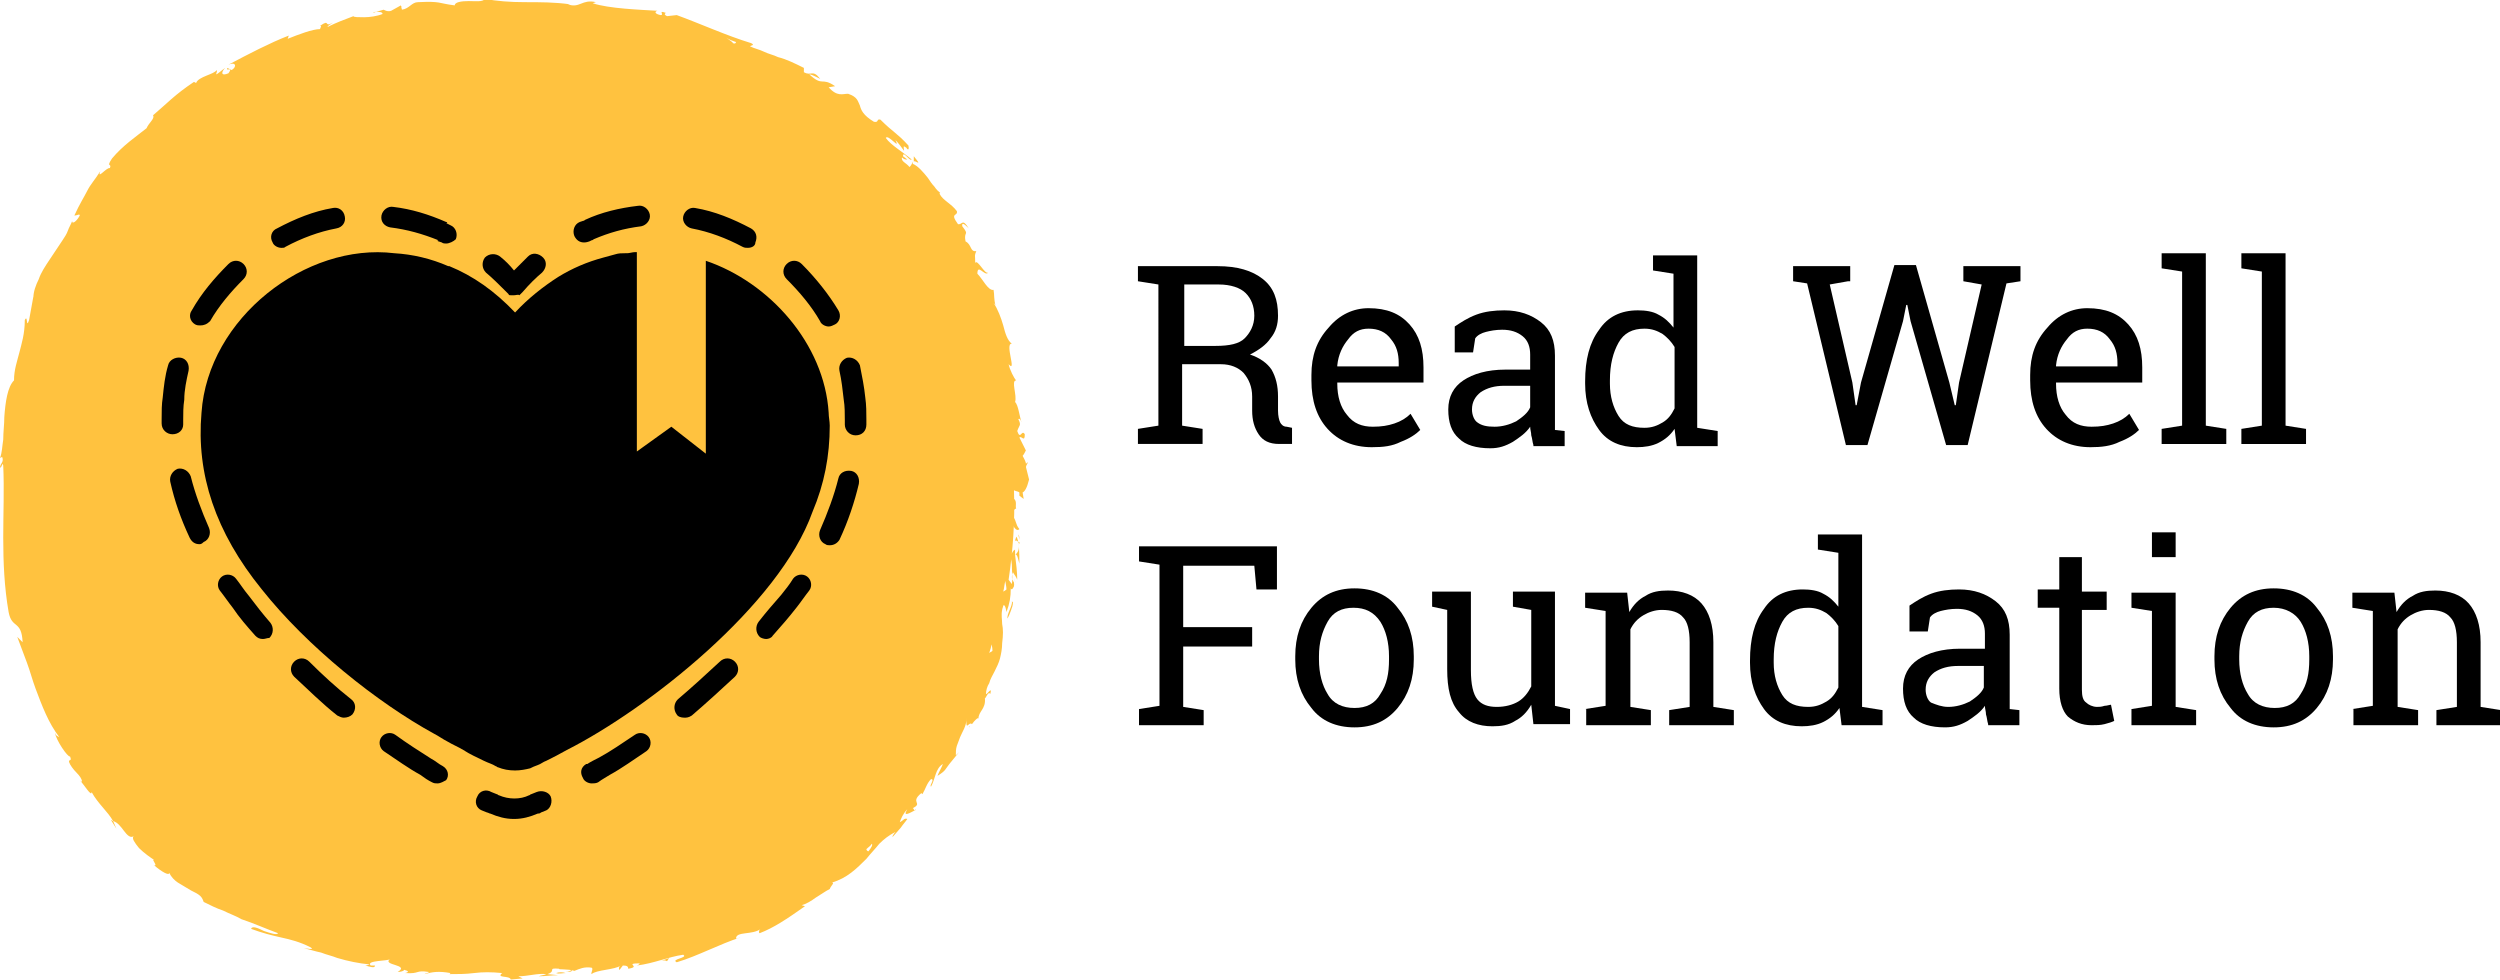 <?xml version="1.0" encoding="utf-8"?>
<!-- Generator: Adobe Illustrator 21.1.0, SVG Export Plug-In . SVG Version: 6.00 Build 0)  -->
<svg version="1.1" id="Layer_1" xmlns="http://www.w3.org/2000/svg" xmlns:xlink="http://www.w3.org/1999/xlink" x="0px" y="0px"
	 width="232px" height="90.9px" viewBox="0 0 232 90.9" style="enable-background:new 0 0 232 90.9;" xml:space="preserve">
<style type="text/css">
	.st0{fill:#FFC23F;}
</style>
<g>
	<g>
		<g>
			<path d="M113,24.7c1.8,0,3.2,0.4,4.2,1.2c1,0.8,1.4,1.9,1.4,3.4c0,0.8-0.2,1.5-0.7,2.1c-0.4,0.6-1.1,1.1-1.9,1.5
				c0.9,0.3,1.6,0.8,2,1.4c0.4,0.7,0.6,1.5,0.6,2.5v1.3c0,0.5,0.1,0.9,0.2,1.1c0.1,0.2,0.3,0.4,0.6,0.4l0.5,0.1v1.5h-1.2
				c-0.9,0-1.5-0.3-1.9-0.9c-0.4-0.6-0.6-1.3-0.6-2.2v-1.3c0-0.9-0.3-1.6-0.8-2.2c-0.5-0.5-1.2-0.8-2.1-0.8h-3.6v5.7l1.9,0.3v1.4h-6
				v-1.4l1.9-0.3V26.4l-1.9-0.3v-1.4h1.9H113z M109.8,32.1h3c1.3,0,2.2-0.2,2.7-0.7s0.9-1.2,0.9-2.1c0-0.9-0.3-1.6-0.8-2.1
				c-0.5-0.5-1.4-0.8-2.5-0.8h-3.2V32.1z"/>
			<path d="M127.3,41.5c-1.7,0-3.1-0.6-4.1-1.7c-1-1.1-1.5-2.6-1.5-4.5v-0.5c0-1.8,0.5-3.2,1.6-4.4c1-1.2,2.3-1.8,3.7-1.8
				c1.7,0,2.9,0.5,3.8,1.5c0.9,1,1.3,2.3,1.3,4v1.4h-8l0,0.1c0,1.2,0.3,2.2,0.9,2.9c0.6,0.8,1.4,1.1,2.4,1.1c0.8,0,1.4-0.1,2-0.3
				c0.6-0.2,1.1-0.5,1.5-0.9l0.9,1.5c-0.4,0.4-1,0.8-1.8,1.1C129.2,41.4,128.4,41.5,127.3,41.5z M127,30.5c-0.8,0-1.4,0.3-1.9,1
				c-0.5,0.6-0.9,1.4-1,2.4l0,0.1h5.7v-0.3c0-0.9-0.2-1.6-0.7-2.2C128.6,30.8,127.9,30.5,127,30.5z"/>
			<path d="M142.3,41.3c-0.1-0.3-0.1-0.6-0.2-0.9c0-0.3-0.1-0.5-0.1-0.8c-0.4,0.6-1,1-1.6,1.4c-0.7,0.4-1.3,0.6-2.1,0.6
				c-1.3,0-2.3-0.3-2.9-0.9c-0.7-0.6-1-1.5-1-2.7c0-1.2,0.5-2.1,1.4-2.7c0.9-0.6,2.2-1,3.9-1h2.3v-1.4c0-0.7-0.2-1.3-0.7-1.7
				c-0.5-0.4-1.1-0.6-1.9-0.6c-0.6,0-1.1,0.1-1.5,0.2c-0.4,0.1-0.8,0.3-1,0.6l-0.2,1.3H135v-2.4c0.6-0.4,1.2-0.8,2-1.1
				c0.8-0.3,1.7-0.4,2.6-0.4c1.4,0,2.5,0.4,3.4,1.1c0.9,0.7,1.3,1.7,1.3,3.1v5.9c0,0.2,0,0.3,0,0.5c0,0.2,0,0.3,0,0.5l0.9,0.1v1.4
				H142.3z M138.7,39.6c0.7,0,1.4-0.2,2-0.5c0.6-0.4,1.1-0.8,1.3-1.3v-2h-2.4c-0.9,0-1.6,0.2-2.2,0.6c-0.5,0.4-0.8,0.9-0.8,1.6
				c0,0.5,0.2,1,0.5,1.2C137.5,39.5,138,39.6,138.7,39.6z"/>
			<path d="M155.4,39.8c-0.4,0.6-0.9,1-1.5,1.3c-0.6,0.3-1.3,0.4-2,0.4c-1.5,0-2.7-0.5-3.5-1.6c-0.8-1.1-1.3-2.5-1.3-4.3v-0.2
				c0-2,0.4-3.6,1.3-4.8c0.8-1.2,2-1.8,3.6-1.8c0.7,0,1.4,0.1,1.9,0.4c0.6,0.3,1,0.7,1.4,1.2v-5l-1.9-0.3v-1.4h1.9h2.2v16l1.9,0.3
				v1.4h-3.8L155.4,39.8z M149.4,35.6c0,1.2,0.3,2.2,0.8,3s1.3,1.1,2.4,1.1c0.7,0,1.2-0.2,1.7-0.5s0.8-0.7,1.1-1.3v-5.7
				c-0.3-0.5-0.7-0.9-1.1-1.2c-0.5-0.3-1-0.5-1.7-0.5c-1.1,0-1.9,0.4-2.4,1.3c-0.5,0.9-0.8,2-0.8,3.5V35.6z"/>
			<path d="M171.5,26.1l-1.7,0.3l2.1,9.1l0.3,2.1l0.1,0l0.4-2.1l3.1-10.9h2l3.1,10.9l0.5,2.1h0.1l0.3-2.1l2.1-9.1l-1.7-0.3v-1.4h5.3
				v1.4l-1.3,0.2l-3.6,15h-2l-3.3-11.5l-0.3-1.5h-0.1l-0.3,1.5l-3.3,11.5h-2l-3.6-15l-1.3-0.2v-1.4h5.3V26.1z"/>
			<path d="M194,41.5c-1.7,0-3.1-0.6-4.1-1.7c-1-1.1-1.5-2.6-1.5-4.5v-0.5c0-1.8,0.5-3.2,1.6-4.4c1-1.2,2.3-1.8,3.7-1.8
				c1.7,0,2.9,0.5,3.8,1.5c0.9,1,1.3,2.3,1.3,4v1.4h-8l0,0.1c0,1.2,0.3,2.2,0.9,2.9c0.6,0.8,1.4,1.1,2.4,1.1c0.8,0,1.4-0.1,2-0.3
				c0.6-0.2,1.1-0.5,1.5-0.9l0.9,1.5c-0.4,0.4-1,0.8-1.8,1.1C195.9,41.4,195,41.5,194,41.5z M193.7,30.5c-0.8,0-1.4,0.3-1.9,1
				c-0.5,0.6-0.9,1.4-1,2.4l0,0.1h5.7v-0.3c0-0.9-0.2-1.6-0.7-2.2C195.3,30.8,194.6,30.5,193.7,30.5z"/>
			<path d="M200.6,24.9v-1.4h4.1v16l1.9,0.3v1.4h-6v-1.4l1.9-0.3V25.2L200.6,24.9z"/>
			<path d="M208,24.9v-1.4h4.1v16l1.9,0.3v1.4h-6v-1.4l1.9-0.3V25.2L208,24.9z"/>
		</g>
		<g>
			<path d="M105.7,65.8l1.9-0.3V52.4l-1.9-0.3v-1.4h12.8v4h-1.9l-0.2-2.2h-6.6v5.7h6.4v1.8h-6.4v5.6l1.9,0.3v1.4h-6V65.8z"/>
			<path d="M120.2,60.9c0-1.8,0.5-3.3,1.5-4.5c1-1.2,2.3-1.8,4-1.8c1.7,0,3.1,0.6,4,1.8c1,1.2,1.5,2.7,1.5,4.5v0.3
				c0,1.8-0.5,3.3-1.5,4.5c-1,1.2-2.3,1.8-4,1.8c-1.7,0-3.1-0.6-4-1.8c-1-1.2-1.5-2.7-1.5-4.5V60.9z M122.4,61.2
				c0,1.3,0.3,2.4,0.8,3.2c0.5,0.9,1.4,1.3,2.5,1.3c1.1,0,1.9-0.4,2.4-1.3c0.6-0.9,0.8-1.9,0.8-3.2v-0.3c0-1.3-0.3-2.4-0.8-3.2
				c-0.6-0.9-1.4-1.3-2.5-1.3c-1.1,0-1.9,0.4-2.4,1.3s-0.8,1.9-0.8,3.2V61.2z"/>
			<path d="M142.1,65.4c-0.4,0.7-0.9,1.2-1.5,1.5c-0.6,0.4-1.3,0.5-2.1,0.5c-1.3,0-2.4-0.4-3.1-1.3c-0.8-0.9-1.1-2.2-1.1-4v-5.5
				l-1.4-0.3v-1.4h1.4h2.2v7.3c0,1.3,0.2,2.2,0.6,2.7c0.4,0.5,1,0.7,1.8,0.7c0.8,0,1.5-0.2,2-0.5c0.5-0.3,0.9-0.8,1.2-1.4v-7.1
				l-1.7-0.3v-1.4h1.7h2.2v10.6l1.4,0.3v1.4h-3.4L142.1,65.4z"/>
			<path d="M147.1,65.8l1.9-0.3v-8.8l-1.9-0.3v-1.4h3.9l0.2,1.8c0.4-0.7,0.9-1.2,1.5-1.5c0.6-0.4,1.3-0.5,2.1-0.5
				c1.3,0,2.4,0.4,3.1,1.2c0.7,0.8,1.1,2,1.1,3.6v6l1.9,0.3v1.4h-6v-1.4l1.9-0.3v-6c0-1.1-0.2-1.9-0.6-2.3c-0.4-0.5-1.1-0.7-2-0.7
				c-0.6,0-1.2,0.2-1.7,0.5c-0.5,0.3-0.9,0.7-1.2,1.3v7.2l1.9,0.3v1.4h-6V65.8z"/>
			<path d="M170.7,65.7c-0.4,0.6-0.9,1-1.5,1.3c-0.6,0.3-1.3,0.4-2,0.4c-1.5,0-2.7-0.5-3.5-1.6c-0.8-1.1-1.3-2.5-1.3-4.3v-0.2
				c0-2,0.4-3.6,1.3-4.8c0.8-1.2,2-1.8,3.6-1.8c0.7,0,1.4,0.1,1.9,0.4c0.6,0.3,1,0.7,1.4,1.2v-5l-1.9-0.3v-1.4h1.9h2.2v16l1.9,0.3
				v1.4h-3.8L170.7,65.7z M164.6,61.5c0,1.2,0.3,2.2,0.8,3c0.5,0.8,1.3,1.1,2.4,1.1c0.7,0,1.2-0.2,1.7-0.5s0.8-0.7,1.1-1.3v-5.7
				c-0.3-0.5-0.7-0.9-1.1-1.2c-0.5-0.3-1-0.5-1.7-0.5c-1.1,0-1.9,0.4-2.4,1.3c-0.5,0.9-0.8,2-0.8,3.5V61.5z"/>
			<path d="M184.5,67.2c-0.1-0.3-0.1-0.6-0.2-0.9c0-0.3-0.1-0.5-0.1-0.8c-0.4,0.6-1,1-1.6,1.4c-0.7,0.4-1.3,0.6-2.1,0.6
				c-1.3,0-2.3-0.3-2.9-0.9c-0.7-0.6-1-1.5-1-2.7c0-1.2,0.5-2.1,1.4-2.7c0.9-0.6,2.2-1,3.9-1h2.3v-1.4c0-0.7-0.2-1.3-0.7-1.7
				c-0.5-0.4-1.1-0.6-1.9-0.6c-0.6,0-1.1,0.1-1.5,0.2c-0.4,0.1-0.8,0.3-1,0.6l-0.2,1.3h-1.7v-2.4c0.6-0.4,1.2-0.8,2-1.1
				c0.8-0.3,1.7-0.4,2.6-0.4c1.4,0,2.5,0.4,3.4,1.1c0.9,0.7,1.3,1.7,1.3,3.1v5.9c0,0.2,0,0.3,0,0.5s0,0.3,0,0.5l0.9,0.1v1.4H184.5z
				 M180.8,65.6c0.7,0,1.4-0.2,2-0.5c0.6-0.4,1.1-0.8,1.3-1.3v-2h-2.4c-0.9,0-1.6,0.2-2.2,0.6c-0.5,0.4-0.8,0.9-0.8,1.6
				c0,0.5,0.2,1,0.5,1.2C179.7,65.4,180.2,65.6,180.8,65.6z"/>
			<path d="M193.2,51.9v3h2.3v1.7h-2.3V64c0,0.6,0.1,1,0.4,1.2c0.2,0.2,0.6,0.4,1,0.4c0.2,0,0.4,0,0.7-0.1c0.2,0,0.5-0.1,0.6-0.1
				l0.3,1.5c-0.2,0.1-0.5,0.2-0.9,0.3c-0.4,0.1-0.8,0.1-1.2,0.1c-0.9,0-1.6-0.3-2.2-0.8c-0.5-0.5-0.8-1.4-0.8-2.6v-7.5h-2v-1.7h2v-3
				H193.2z"/>
			<path d="M197.8,65.8l1.9-0.3v-8.8l-1.9-0.3v-1.4h4.1v10.6l1.9,0.3v1.4h-6V65.8z M201.9,51.7h-2.2v-2.3h2.2V51.7z"/>
			<path d="M205.5,60.9c0-1.8,0.5-3.3,1.5-4.5c1-1.2,2.3-1.8,4-1.8c1.7,0,3.1,0.6,4,1.8c1,1.2,1.5,2.7,1.5,4.5v0.3
				c0,1.8-0.5,3.3-1.5,4.5c-1,1.2-2.3,1.8-4,1.8c-1.7,0-3.1-0.6-4-1.8c-1-1.2-1.5-2.7-1.5-4.5V60.9z M207.8,61.2
				c0,1.3,0.3,2.4,0.8,3.2c0.5,0.9,1.4,1.3,2.5,1.3c1.1,0,1.9-0.4,2.4-1.3c0.6-0.9,0.8-1.9,0.8-3.2v-0.3c0-1.3-0.3-2.4-0.8-3.2
				s-1.4-1.3-2.5-1.3s-1.9,0.4-2.4,1.3c-0.5,0.9-0.8,1.9-0.8,3.2V61.2z"/>
			<path d="M218.3,65.8l1.9-0.3v-8.8l-1.9-0.3v-1.4h3.9l0.2,1.8c0.4-0.7,0.9-1.2,1.5-1.5c0.6-0.4,1.3-0.5,2.1-0.5
				c1.3,0,2.4,0.4,3.1,1.2c0.7,0.8,1.1,2,1.1,3.6v6l1.9,0.3v1.4h-6v-1.4l1.9-0.3v-6c0-1.1-0.2-1.9-0.6-2.3c-0.4-0.5-1.1-0.7-2-0.7
				c-0.6,0-1.2,0.2-1.7,0.5c-0.5,0.3-0.9,0.7-1.2,1.3v7.2l1.9,0.3v1.4h-6V65.8z"/>
		</g>
	</g>
	<g>
		<g>
			<path class="st0" d="M93.8,48.3c0.2,0.5,0.5,1.1,0.8,0.8c-0.4-0.5-0.2-0.6-0.6-1.2c0-0.4,0.1-0.7,0.3-0.7
				c-0.1-0.2,0.1-0.7-0.2-0.9c-0.3,0.6-0.3,1.2-0.1,2C93.9,48.5,93.9,48.4,93.8,48.3z"/>
			<path class="st0" d="M94.2,54.1c0-0.1,0-0.3-0.1-0.4C94.2,53.8,94.2,53.9,94.2,54.1C94.2,54.1,94.2,54.1,94.2,54.1z"/>
			<path class="st0" d="M94.5,35.3C94.5,35.3,94.5,35.3,94.5,35.3C94.5,35.4,94.5,35.4,94.5,35.3z"/>
			<path class="st0" d="M94.1,54.3c0,0.1,0,0.2-0.1,0.4C94.1,54.5,94.1,54.4,94.1,54.3z"/>
			<path class="st0" d="M84.8,15c0.1-0.2,0.9,0.6,0-0.5C84.8,14.8,84.8,14.9,84.8,15z"/>
			<path class="st0" d="M94,54.1c0.1,0.1,0.1,0.1,0.1,0.2c0-0.1,0-0.2,0-0.3C94.1,54,94.1,54,94,54.1z"/>
			<path class="st0" d="M14.2,80.3l-0.9-0.9C13.6,79.7,13.9,80,14.2,80.3z"/>
			<path class="st0" d="M34.9,1.1c-0.1,0-0.2,0-0.3,0.1L34.9,1.1z"/>
			<path class="st0" d="M10.8,76.9c-0.1-0.2-0.2-0.5-0.3-0.7c-0.1,0-0.1-0.1-0.2-0.1L10.8,76.9z"/>
			<path class="st0" d="M94,50.1c0,0,0,0.1,0,0.1C93.9,50.2,93.9,50.2,94,50.1z"/>
			<path class="st0" d="M41.5,90.5c0,0-0.1,0-0.1,0C41.4,90.5,41.5,90.5,41.5,90.5z"/>
			<path class="st0" d="M30.9,2C30.9,2,31,2,30.9,2C31,2,30.9,2,30.9,2z"/>
			<path class="st0" d="M7.3,72.4c0,0,0.1,0.1,0.1,0.1C7.3,72.4,7.3,72.4,7.3,72.4z"/>
			<path class="st0" d="M31,2c0,0,0.1-0.1,0.1-0.1C31.1,1.9,31,2,31,2z"/>
			<path class="st0" d="M95.1,43.7c0.3-0.6,0-1-0.2-1.4c0.1-0.1,0.2-0.3,0.3-0.5c-0.2-0.4-0.4-0.8-0.6-1.2c0.2-0.2,0.5,0.5,0.5-0.3
				c-0.3-0.5-0.4,0.6-0.7-0.3c0.2-0.6,0.4-0.5,0.1-1.1c0.1-0.1,0.2,0,0.3,0.3c-0.2-0.6-0.3-1.6-0.6-1.9c0.2-0.6-0.4-2,0.1-2
				c-0.2-0.2-0.6-1-0.7-1.5c0.8,0.9-0.4-2,0.3-1.9c-0.4-0.3-0.6-0.9-0.8-1.7c-0.2-0.7-0.5-1.5-0.9-2.1c0.1,0.1,0.2,0.2,0.2,0.3
				c-0.2-0.7-0.1-1-0.2-1.5c-0.5,0.1-1-1-1.5-1.5c0-1,0.7,0.3,1-0.1c-0.3,0.2-1-1.3-1.2-0.9c0-0.8-0.1-0.6,0.1-1.1
				c-0.6,0.1-0.4-0.6-1-0.9c-0.2-1,0.4-0.5-0.3-1.4c-0.1-0.6,0.6,0.2,0.6,0.2c-0.6-1-0.6-0.3-1-0.4c-0.8-1.1,0-0.7-0.1-1.2
				c-0.5-0.7-1.3-1-1.6-1.6c0-0.1,0-0.2,0.1-0.1c-0.2-0.1-0.4-0.3-0.6-0.6c-0.2-0.2-0.4-0.5-0.6-0.8c-0.4-0.5-0.9-1.1-1.4-1.3
				c0-0.1,0-0.1,0-0.2c-0.1,0.3-0.2,0.4-0.3,0.5c-0.3-0.4-0.8-0.5-0.7-0.9c0.2,0.2,0.3,0.2,0.5,0.2l-0.4-0.3c0-0.6,0.6,0.5,0.8,0.3
				c-0.8-0.7-1.9-1.3-2.4-2c0.2-0.4,1.4,1.2,0.9,0.2c0.3,0.3,0.5,0.6,0.8,1c-0.1-0.6,0-0.4,0.2-0.3c0.1,0.2,0.3,0.3,0.2-0.2
				c-1.1-1.2-1.4-1.2-2.6-2.4c-0.4-0.1-0.1,0.3-0.6,0.2c-1-0.6-1.2-1.1-1.3-1.5c-0.2-0.4-0.2-0.8-1.1-1.1c-0.5,0-1,0.3-1.8-0.6
				L77.5,8c-1.3-0.9-1.1,0.1-2.4-1.1c0.3,0,1.1,0.5,1,0.4c-0.7-0.9-0.8-0.2-1.5-0.6l0-0.4c-0.8-0.4-1.6-0.8-2.4-1
				c-0.4-0.2-0.9-0.3-1.3-0.5c-0.4-0.2-0.9-0.3-1.3-0.5c0.1-0.1,0.5-0.1,0.1-0.3c-2.3-0.7-4.7-1.8-6.9-2.6l-0.9,0.1
				c-0.2-0.1-0.3-0.2-0.1-0.3c-0.8-0.3-0.1,0.2-0.5,0.2c-0.5-0.1-0.6-0.3-0.3-0.4c-1.6-0.1-4.5-0.2-6-0.7l0.3-0.1
				c-1.3-0.3-1.5,0.6-2.6,0.2l0.2,0c-1.4-0.2-2.8-0.2-4.2-0.2c-1.4,0-2.6-0.1-3.7-0.3c-0.2,0.3-0.9,0.2-1.5,0.2
				c-0.7,0-1.3,0.1-1.3,0.4c-1.6-0.2-1.2-0.4-3.4-0.3c-0.6,0-0.8,0.6-1.5,0.7l-0.1-0.4l-0.9,0.5C36,1.1,35.8,1,35.6,0.9l-0.7,0.2
				c0.3,0,0.6,0,0.6,0.2c-0.5,0.2-1.2,0.3-1.7,0.3c-0.5,0-1,0-1-0.1c-0.8,0.3-1.6,0.6-2.4,1c0-0.1,0.2-0.2,0.5-0.4
				c-0.9,0.5-0.2-0.4-1.2,0.3c0.2,0,0,0.2,0,0.3c-0.7,0-2,0.5-3,0.9l0.1-0.3c-1.8,0.7-3.7,1.7-5.6,2.7c0.7-0.3,0.8,0.2,0.3,0.5
				l-0.4-0.2c-0.2,0.4,0.6-0.2,0.1,0.5c-0.7,0.3-0.7-0.1-0.3-0.5c-0.3,0.2-0.5,0.4-0.8,0.6c-0.1-0.1,0.1-0.2,0-0.4
				c-0.2,0.4-1.7,0.6-1.9,1.2L18,7.6c-1.8,1.2-2.5,2-3.8,3.1c0.2,0.3-0.4,0.7-0.6,1.2c-1,0.8-2.2,1.6-3.2,2.8
				c-0.6,0.9,0,0.4-0.2,0.9c-0.3-0.1-1.2,1.1-0.9,0.3c-0.5,0.8-0.9,1.2-1.2,1.8c-0.3,0.6-0.7,1.2-1.2,2.3C7.2,20,7.4,19.8,7.4,20
				c-0.2,0.4-0.6,0.8-0.7,0.6l0-0.1c-0.1,0.3-0.3,0.6-0.4,0.9C6.2,21.7,6,22,5.8,22.3c-0.2,0.3-0.4,0.6-0.6,0.9
				c-0.2,0.3-0.4,0.6-0.6,0.9c-0.4,0.6-0.8,1.2-1,1.8c-0.3,0.6-0.5,1.2-0.5,1.7l0-0.1l-0.4,2.2c-0.3,0.9-0.1-0.6-0.4,0
				C2.3,31,2,31.9,1.8,32.7c-0.2,0.8-0.5,1.6-0.5,2.6c-0.6,0.6-0.8,2-0.9,3.4c0,0.7-0.1,1.4-0.1,2.1C0.2,41.4,0.2,42,0,42.5l0.2-0.1
				c0.2,0.5-0.2,0.6-0.2,1c0.2,0,0.2-0.6,0.3-0.2c0.1,2.2,0,4.4,0,6.7c0,2.3,0.1,4.6,0.5,6.9c0.3,1.6,1.2,0.7,1.3,2.8l-0.5-0.5
				c0.3,0.8,0.6,1.6,0.9,2.4c0.3,0.8,0.5,1.6,0.8,2.4c0.6,1.6,1.2,3.2,2.2,4.5c-0.2-0.1-0.3-0.1-0.4-0.4c0.1,0.7,1.2,2.3,1.4,2.2
				c0.2,0.5-0.1,0.2-0.1,0.5c0.1,0.3,0.4,0.7,0.7,1c0.3,0.3,0.5,0.6,0.5,0.8c0,0.1-0.1,0-0.2-0.1c0.4,0.4,1.1,1.6,1.1,1.1
				c0.6,1.1,1.5,1.8,2,2.7c0.4,0.1,0.7,0.5,1,0.9c0.3,0.4,0.6,0.7,0.9,0.5c-0.2,0.2,0.1,0.6,0.5,1.1c0.5,0.5,1.1,0.9,1.4,1.1
				c-0.3-0.1,0.4,0.6,0,0.5c0.7,0.6,1.4,1,1.4,0.7c0.2,0.4,0.5,0.7,0.8,0.9c0.3,0.2,0.7,0.4,1,0.6c0.3,0.2,0.6,0.3,0.9,0.5
				c0.3,0.2,0.4,0.4,0.5,0.7c0.6,0.3,1.2,0.6,1.8,0.8c0.6,0.3,1.2,0.5,1.7,0.8c1.2,0.4,2.3,0.9,3.4,1.3c-0.1,0.2-0.7,0-1.3-0.2
				c-0.6-0.3-1.1-0.5-1.2-0.2c1.1,0.4,1.9,0.6,2.8,0.8c0.9,0.2,1.7,0.4,2.7,0.9c0.5,0.3-0.4,0.1-0.6,0.1c0.5,0.1,1.1,0.3,1.6,0.4
				c0.5,0.2,1,0.3,1.5,0.5c1,0.3,2,0.5,3,0.6c0,0-0.2,0.1-0.4,0.1c0.4,0.1,0.9,0.3,0.9,0l-0.4,0c-0.5-0.5,1.7-0.4,1.8-0.6
				c-0.8,0.6,1.9,0.5,0.7,1.2c0.3,0,0.6-0.1,0.6-0.2c0.4,0.1,0.5,0.2,0.1,0.3c1.4,0.1,0.9-0.3,2.2-0.1c0,0.1-0.3,0.1-0.4,0.2
				c0.7-0.2,1.3-0.3,2.4-0.1c-0.1,0.1,0,0.1-0.2,0.1c0.9,0,1.6,0,2.4-0.1c0.8-0.1,1.6-0.1,2.6,0c-0.6,0.5,0.7,0.2,0.8,0.6l1.1-0.1
				l-0.4-0.2c0.9,0,1.8-0.3,2.6-0.2c-0.2,0.1-0.5,0.1-0.7,0.2c0.6,0,1.2-0.1,1.8-0.1l-1-0.1c0.9-0.3-0.1-0.6,1.1-0.5
				c-0.2,0.1,0.9,0,1.4,0.2l0,0c0.5-0.2,0.9-0.4,1.6-0.3c0.2,0.1-0.1,0.5,0,0.6c0.4-0.4,2.2-0.4,2.7-0.8c-0.2,0.1-0.2,0.4-0.1,0.4
				l0.3-0.4c0.4,0,0.5,0.1,0.5,0.3c1.3-0.2-0.5-0.5,1.1-0.5c-0.1,0,0,0.1-0.3,0.2c1.6-0.2,2.9-0.8,4.3-1c0.5,0.3-1.2,0.4-0.6,0.7
				c2-0.6,4-1.7,5.9-2.3c-0.1,0-0.2,0.1-0.4,0.1c0-0.7,1.5-0.3,2.3-0.9c-0.2,0.1-0.2,0.4-0.1,0.4c1.3-0.5,2.5-1.3,4.2-2.5L74.4,84
				c0.4-0.1,0.9-0.4,1.3-0.7c0.5-0.3,0.9-0.6,1.3-0.8c0.1-0.3,0.5-0.6,0.2-0.6c1.4-0.4,2.3-1.3,3.2-2.2c0.4-0.5,0.8-0.9,1.2-1.4
				c0.4-0.4,0.9-0.8,1.5-1.1c-0.2,0.2-0.4,0.6-0.2,0.4l0.7-0.8c0.2-0.3,0.4-0.5,0.6-0.8c-0.3-0.1-0.3,0.1-0.7,0.3
				c0.1-0.3,0.3-0.8,0.7-1.2c-0.5,0.8,0.3,0.3,0.7,0.1c-0.1,0-0.1-0.2-0.2-0.2c1-0.5-0.3-0.5,0.8-1.4l0.1,0.1c0.3-0.5,0.4-1,0.8-1.4
				c0.4,0-0.2,0.6,0,0.7c0.4-0.7,0.4-1.7,1.1-2.1c-0.1,0.3-0.4,0.8-0.5,1.1c0.8-0.5,0.7-0.6,1.1-1.1l0,0l0.9-1.1l-0.3,0.3
				c0-0.3,0-0.6,0.1-0.9c0.1-0.3,0.2-0.5,0.3-0.8c0.2-0.5,0.6-1,0.6-1.8c-0.1,1.4,0.2,0.3,0.5,0.6c0.2-0.3,0.6-0.7,0.6-0.5
				c0-0.7,0.7-0.9,0.6-1.9c0.1,0,0.3-0.7,0.5-0.4c0.2-0.8-0.3,0.1-0.4,0c0-0.3,0.1-0.7,0.3-1c0.1-0.4,0.3-0.7,0.5-1.1
				c0.2-0.4,0.4-0.8,0.5-1.2c0.1-0.4,0.2-0.9,0.2-1.4c0.1-0.8,0.1-1.3,0-1.8c0-0.4-0.1-0.8,0-1.3c0-0.1,0.1-0.3,0.1-0.4
				c0.2-0.2,0.3,0.6,0.3,0.6c0.3-0.8,0.4-1.4,0.4-2.2c0.1,0.2,0.2,0,0.3-0.2c0.1-0.6-0.4-0.5-0.1-1.3c0.1,0.2,0.3,0.4,0.4,0.7
				c0-0.7-0.1-1.5-0.2-2.3c0.2-0.2,0.3,0.5,0.4,0.8c0-0.9,0-2.2-0.3-2.5c0,0.1-0.1,0.3-0.1,0.4c0.1-0.1,0.3,0,0.3,0.2
				c0.2,0.7-0.2,1-0.3,1.1l0-0.5c-0.4,0.2-0.4,0.8-0.3,1.4c0,0.6,0.1,1.3,0,1.8l-0.3-0.4c0.4-2.7,0.6-5.5,0.5-8.2c0,0,0-0.1,0-0.1
				c0.2,0.1,0.4,0.1,0.5,0.2c0,0.1,0,0.2,0,0.3l0.4,0.3l-0.1-0.6c0.2-0.1,0.4-0.4,0.6-1.2c-0.1-0.4-0.2-0.8-0.3-1.2l0.2-0.4
				C95.1,43,95.1,43.4,95.1,43.7z M69.5,4.4c0.2,0.1,0.4,0.1,0.5,0.2C69.9,4.5,69.8,4.5,69.5,4.4C69.5,4.4,69.5,4.4,69.5,4.4z
				 M68.3,3.9c0,0.1-0.1,0.2-0.3,0.1c0.1,0-0.3-0.3-0.6-0.5C67.7,3.7,68,3.8,68.3,3.9z M80.6,79c-0.1,0-0.2-0.1-0.2-0.2
				c0.2-0.2,0.4-0.3,0.5-0.5C81,78.4,80.9,78.6,80.6,79z M92.1,60.4c-0.1,0.1-0.2,0.1-0.3,0.2c0.1-0.3,0.2-0.6,0.2-0.8
				C92,59.8,92.1,60,92.1,60.4z M93.4,54.7c-0.1,0.1-0.3,0.2-0.3,0.2c0.1-0.3,0.1-0.7,0.2-1C93.3,54.1,93.4,54.4,93.4,54.7z"/>
			<polygon class="st0" points="37.1,0.6 37.1,0.7 37.3,0.6 			"/>
			<path class="st0" d="M84.8,75.2c0,0,0.1,0,0.2-0.1C85,75.2,84.9,75.2,84.8,75.2z"/>
			<path class="st0" d="M87.9,71l0.5-0.6C88.2,70.6,88.1,70.8,87.9,71z"/>
			<path class="st0" d="M90,67.5c0-0.1-0.1-0.1-0.1-0.1c0,0,0,0,0,0L90,67.5z"/>
			<path class="st0" d="M33.9,89.5c-0.1,0-0.1,0-0.2,0C33.4,89.5,33.7,89.5,33.9,89.5z"/>
			<path class="st0" d="M53.1,90c-0.2,0.1-0.4,0.2-0.6,0.2C52.8,90.2,53.1,90.2,53.1,90z"/>
			<path class="st0" d="M14.3,80.4C14.3,80.4,14.3,80.4,14.3,80.4C14.3,80.4,14.2,80.3,14.3,80.4L14.3,80.4z"/>
			<path class="st0" d="M51.6,90.3c0.3,0.1,0.6,0,0.9,0C52.2,90.2,51.9,90.2,51.6,90.3z"/>
			<path class="st0" d="M94.6,50.5l0-0.2c0,0,0,0-0.1,0L94.6,50.5z"/>
			<path class="st0" d="M94.6,50.3l0-0.2C94.6,50.1,94.6,50.2,94.6,50.3z"/>
			<path class="st0" d="M94.5,49.6l0.1,0.5C94.6,49.9,94.6,49.7,94.5,49.6z"/>
			<path class="st0" d="M93.5,57.4c0.1-0.2,0.2-0.4,0.3-0.7c0.1-0.3,0.2-0.5,0.2-0.8l-0.1-0.1C94,56.2,93.4,57,93.5,57.4z"/>
			<path class="st0" d="M61.9,89.2l0.2-0.3c-0.3,0.1-0.5,0.2-0.8,0.3C61.6,89.1,61.7,89.1,61.9,89.2z"/>
		</g>
		<g>
			<g>
				<g>
					<path d="M47.7,27.4c-0.1,0-0.2,0-0.3,0c-0.1,0-0.2,0-0.2-0.1l0,0c0,0,0,0,0,0c-0.1-0.1-0.2-0.2-0.3-0.3
						c-0.6-0.6-1.2-1.2-1.8-1.7c-0.4-0.4-0.4-1-0.1-1.4c0.4-0.4,1-0.4,1.4-0.1c0.5,0.4,0.9,0.8,1.3,1.3c0.4-0.4,0.9-0.9,1.3-1.3
						c0.4-0.4,1-0.3,1.4,0.1c0.4,0.4,0.3,1-0.1,1.4c-0.6,0.5-1.2,1.1-1.8,1.8c-0.1,0.1-0.2,0.2-0.3,0.3
						C48.1,27.3,47.9,27.4,47.7,27.4z"/>
				</g>
				<g>
					<path d="M47.7,76c-0.8,0-1.5-0.2-2.2-0.5c-0.1,0-0.2-0.1-0.3-0.1l-0.5-0.2c-0.5-0.2-0.7-0.8-0.4-1.3c0.2-0.5,0.8-0.7,1.3-0.4
						l0.5,0.2c0.1,0,0.1,0.1,0.2,0.1c0.9,0.4,2,0.4,2.8,0c0.1,0,0.1-0.1,0.2-0.1l0.5-0.2c0.5-0.2,1.1,0,1.3,0.4
						c0.2,0.5,0,1.1-0.4,1.3l-0.5,0.2c-0.1,0.1-0.2,0.1-0.3,0.1C49.2,75.8,48.5,76,47.7,76z M40.6,72.7c-0.2,0-0.3,0-0.5-0.1
						c-0.4-0.2-0.7-0.4-1.1-0.7c-1.1-0.6-2.2-1.4-3.4-2.2c-0.4-0.3-0.5-0.9-0.2-1.3c0.3-0.4,0.9-0.5,1.3-0.2
						c1.1,0.8,2.2,1.5,3.3,2.2c0.4,0.2,0.7,0.5,1.1,0.7c0.5,0.3,0.6,0.9,0.3,1.3C41.2,72.5,40.9,72.7,40.6,72.7z M54.9,72.7
						c-0.3,0-0.7-0.2-0.8-0.5c-0.3-0.5-0.2-1,0.3-1.3l0.1,0c0.3-0.2,0.7-0.4,1.1-0.6c1.1-0.6,2.1-1.3,3.3-2.1c0.4-0.3,1-0.2,1.3,0.2
						c0.3,0.4,0.2,1-0.2,1.3c-1.2,0.8-2.3,1.6-3.4,2.2c-0.3,0.2-0.7,0.4-1.1,0.7C55.3,72.7,55.1,72.7,54.9,72.7z M63.5,66.6
						c-0.3,0-0.6-0.1-0.7-0.3c-0.3-0.4-0.3-1,0.1-1.4c1.3-1.1,2.6-2.3,3.9-3.5c0.4-0.4,1-0.4,1.4,0c0.4,0.4,0.4,1,0,1.4
						c-1.3,1.2-2.6,2.4-4,3.6C63.9,66.6,63.7,66.6,63.5,66.6z M31.9,66.6c-0.2,0-0.4-0.1-0.6-0.2c-1.4-1.1-2.7-2.4-4-3.6
						c-0.4-0.4-0.4-1,0-1.4c0.4-0.4,1-0.4,1.4,0c1.2,1.2,2.5,2.4,3.9,3.5c0.4,0.3,0.5,0.9,0.1,1.4C32.5,66.5,32.2,66.6,31.9,66.6z
						 M71.1,59.3c-0.2,0-0.5-0.1-0.6-0.2c-0.4-0.4-0.4-1-0.1-1.4c0.7-0.9,1.4-1.7,2.1-2.5c0.4-0.5,0.8-1,1.1-1.5
						c0.3-0.4,0.9-0.5,1.3-0.2c0.4,0.3,0.5,0.9,0.2,1.3c-0.4,0.5-0.8,1.1-1.2,1.6c-0.7,0.9-1.4,1.7-2.2,2.6
						C71.6,59.2,71.3,59.3,71.1,59.3z M24.4,59.3c-0.3,0-0.5-0.1-0.7-0.3c-0.8-0.9-1.5-1.7-2.1-2.6c-0.4-0.5-0.8-1.1-1.2-1.6
						c-0.3-0.4-0.2-1,0.2-1.3c0.4-0.3,1-0.2,1.3,0.2c0.4,0.5,0.7,1,1.2,1.6c0.6,0.8,1.3,1.7,2,2.5c0.3,0.4,0.3,1-0.1,1.4
						C24.8,59.2,24.6,59.3,24.4,59.3z M77,50.6c-0.1,0-0.3,0-0.4-0.1c-0.5-0.2-0.7-0.8-0.5-1.3c0.7-1.6,1.3-3.2,1.7-4.8
						c0.1-0.5,0.6-0.8,1.2-0.7c0.5,0.1,0.8,0.6,0.7,1.2c-0.4,1.7-1,3.5-1.8,5.2C77.7,50.4,77.4,50.6,77,50.6z M18.5,50.5
						c-0.4,0-0.7-0.2-0.9-0.6c-0.8-1.7-1.4-3.4-1.8-5.2c-0.1-0.5,0.2-1,0.7-1.2c0.5-0.1,1,0.2,1.2,0.7c0.4,1.6,1,3.2,1.7,4.8
						c0.2,0.5,0,1.1-0.5,1.3C18.7,50.5,18.6,50.5,18.5,50.5z M79.4,40.4C79.4,40.4,79.4,40.4,79.4,40.4c-0.6,0-1-0.5-1-1l0-0.4
						c0-0.6,0-1.3-0.1-1.9c-0.1-0.9-0.2-1.8-0.4-2.7c-0.1-0.5,0.2-1,0.7-1.2c0.5-0.1,1,0.2,1.2,0.7c0.2,1,0.4,2,0.5,3
						c0.1,0.7,0.1,1.4,0.1,2l0,0.5C80.4,40,80,40.4,79.4,40.4z M16,40.3c-0.5,0-1-0.4-1-1l0-0.4c0-0.7,0-1.4,0.1-2
						c0.1-1,0.2-2,0.5-3c0.1-0.5,0.7-0.8,1.2-0.7c0.5,0.1,0.8,0.6,0.7,1.2c-0.2,0.9-0.4,1.8-0.4,2.7C17,37.7,17,38.4,17,39l0,0.4
						C17,39.9,16.6,40.3,16,40.3C16,40.3,16,40.3,16,40.3z M76.9,30.3c-0.3,0-0.7-0.2-0.8-0.5c-0.8-1.4-1.9-2.7-3.1-3.9
						c-0.4-0.4-0.4-1,0-1.4c0.4-0.4,1-0.4,1.4,0c1.3,1.3,2.5,2.8,3.4,4.3c0.3,0.5,0.1,1.1-0.3,1.3C77.3,30.2,77.1,30.3,76.9,30.3z
						 M18.6,30.2c-0.2,0-0.3,0-0.5-0.1c-0.5-0.3-0.6-0.9-0.3-1.3c0.9-1.6,2.1-3,3.4-4.3c0.4-0.4,1-0.4,1.4,0c0.4,0.4,0.4,1,0,1.4
						c-1.2,1.2-2.3,2.5-3.1,3.9C19.2,30.1,18.9,30.2,18.6,30.2z M69.4,23c-0.2,0-0.3,0-0.5-0.1c-1.5-0.8-3.1-1.4-4.7-1.7
						c-0.5-0.1-0.9-0.6-0.8-1.1c0.1-0.5,0.6-0.9,1.1-0.8c1.8,0.3,3.5,1,5.2,1.9c0.5,0.3,0.6,0.8,0.4,1.3C70.1,22.8,69.8,23,69.4,23z
						 M26.1,23c-0.3,0-0.7-0.2-0.8-0.5c-0.3-0.5-0.1-1.1,0.4-1.3c1.7-0.9,3.4-1.6,5.2-1.9c0.5-0.1,1,0.2,1.1,0.8
						c0.1,0.5-0.2,1-0.8,1.1c-1.6,0.3-3.2,0.9-4.7,1.7C26.4,23,26.3,23,26.1,23z M41.4,22.6c-0.1,0-0.3,0-0.4-0.1l-0.3-0.1
						c0,0-0.1,0-0.1-0.1c0,0,0.1,0,0.1,0c-1.5-0.6-2.9-1-4.5-1.2c-0.5-0.1-0.9-0.5-0.8-1.1c0.1-0.5,0.6-0.9,1.1-0.8
						c1.7,0.2,3.3,0.7,4.9,1.4c0,0,0.1,0,0.1,0.1c0,0-0.1,0-0.1,0l0.4,0.2c0.5,0.2,0.7,0.8,0.5,1.3C42.1,22.4,41.7,22.6,41.4,22.6z
						 M54.2,22.5c-0.4,0-0.7-0.2-0.9-0.6c-0.2-0.5,0-1.1,0.5-1.3l0.3-0.1c0,0,0.1,0,0.2-0.1c1.5-0.7,3.2-1.1,4.9-1.3
						c0.5-0.1,1,0.3,1.1,0.8c0.1,0.5-0.3,1-0.8,1.1c-1.6,0.2-3,0.6-4.4,1.2c0,0-0.1,0.1-0.2,0.1l-0.2,0.1
						C54.4,22.5,54.3,22.5,54.2,22.5z"/>
				</g>
			</g>
			<path d="M75.4,47.5C75.4,47.6,75.4,47.6,75.4,47.5c-3.1,8.7-15.3,18.3-22.8,22.1c-0.7,0.4-1.3,0.7-1.9,1
				c-0.3,0.1-0.5,0.3-0.8,0.4c0,0,0,0,0,0c-0.3,0.1-0.5,0.2-0.7,0.3c0,0,0,0,0,0c-0.4,0.1-0.9,0.2-1.4,0.2c-0.6,0-1.1-0.1-1.6-0.3
				c-0.1,0-0.1-0.1-0.2-0.1c-0.3-0.2-0.7-0.3-1.1-0.5c-0.6-0.3-1.3-0.6-1.9-1c-0.5-0.3-1-0.5-1.5-0.8c-0.4-0.2-0.8-0.5-1.2-0.7
				C35,65.2,28.5,60,24.3,54.7C20,49.4,18.2,44,18.7,38.3c0.6-8.8,9.7-15.8,17.9-14.8c1.7,0.1,3.4,0.5,5,1.2c0,0,0.1,0,0.1,0
				c2.2,0.9,4.2,2.3,6.1,4.3c0,0,0,0,0,0c0,0,0,0,0,0c0,0,0,0,0,0c1.2-1.3,2.6-2.4,4-3.3c1.3-0.8,2.7-1.4,4.2-1.8
				c0.4-0.1,0.7-0.2,1.1-0.3c0.3-0.1,0.6-0.1,0.9-0.1c0.1,0,0.2,0,0.2,0c0.2,0,0.5-0.1,0.7-0.1c0.1,0,0.1,0,0.2,0v18.5l3.2-2.3l0,0
				l3.2,2.5V24.2c5.9,2,11,7.7,11.4,14.1c0,0.4,0.1,0.8,0.1,1.2c0,0,0,0,0,0C77,42.3,76.5,44.9,75.4,47.5z"/>
		</g>
	</g>
</g>
</svg>
